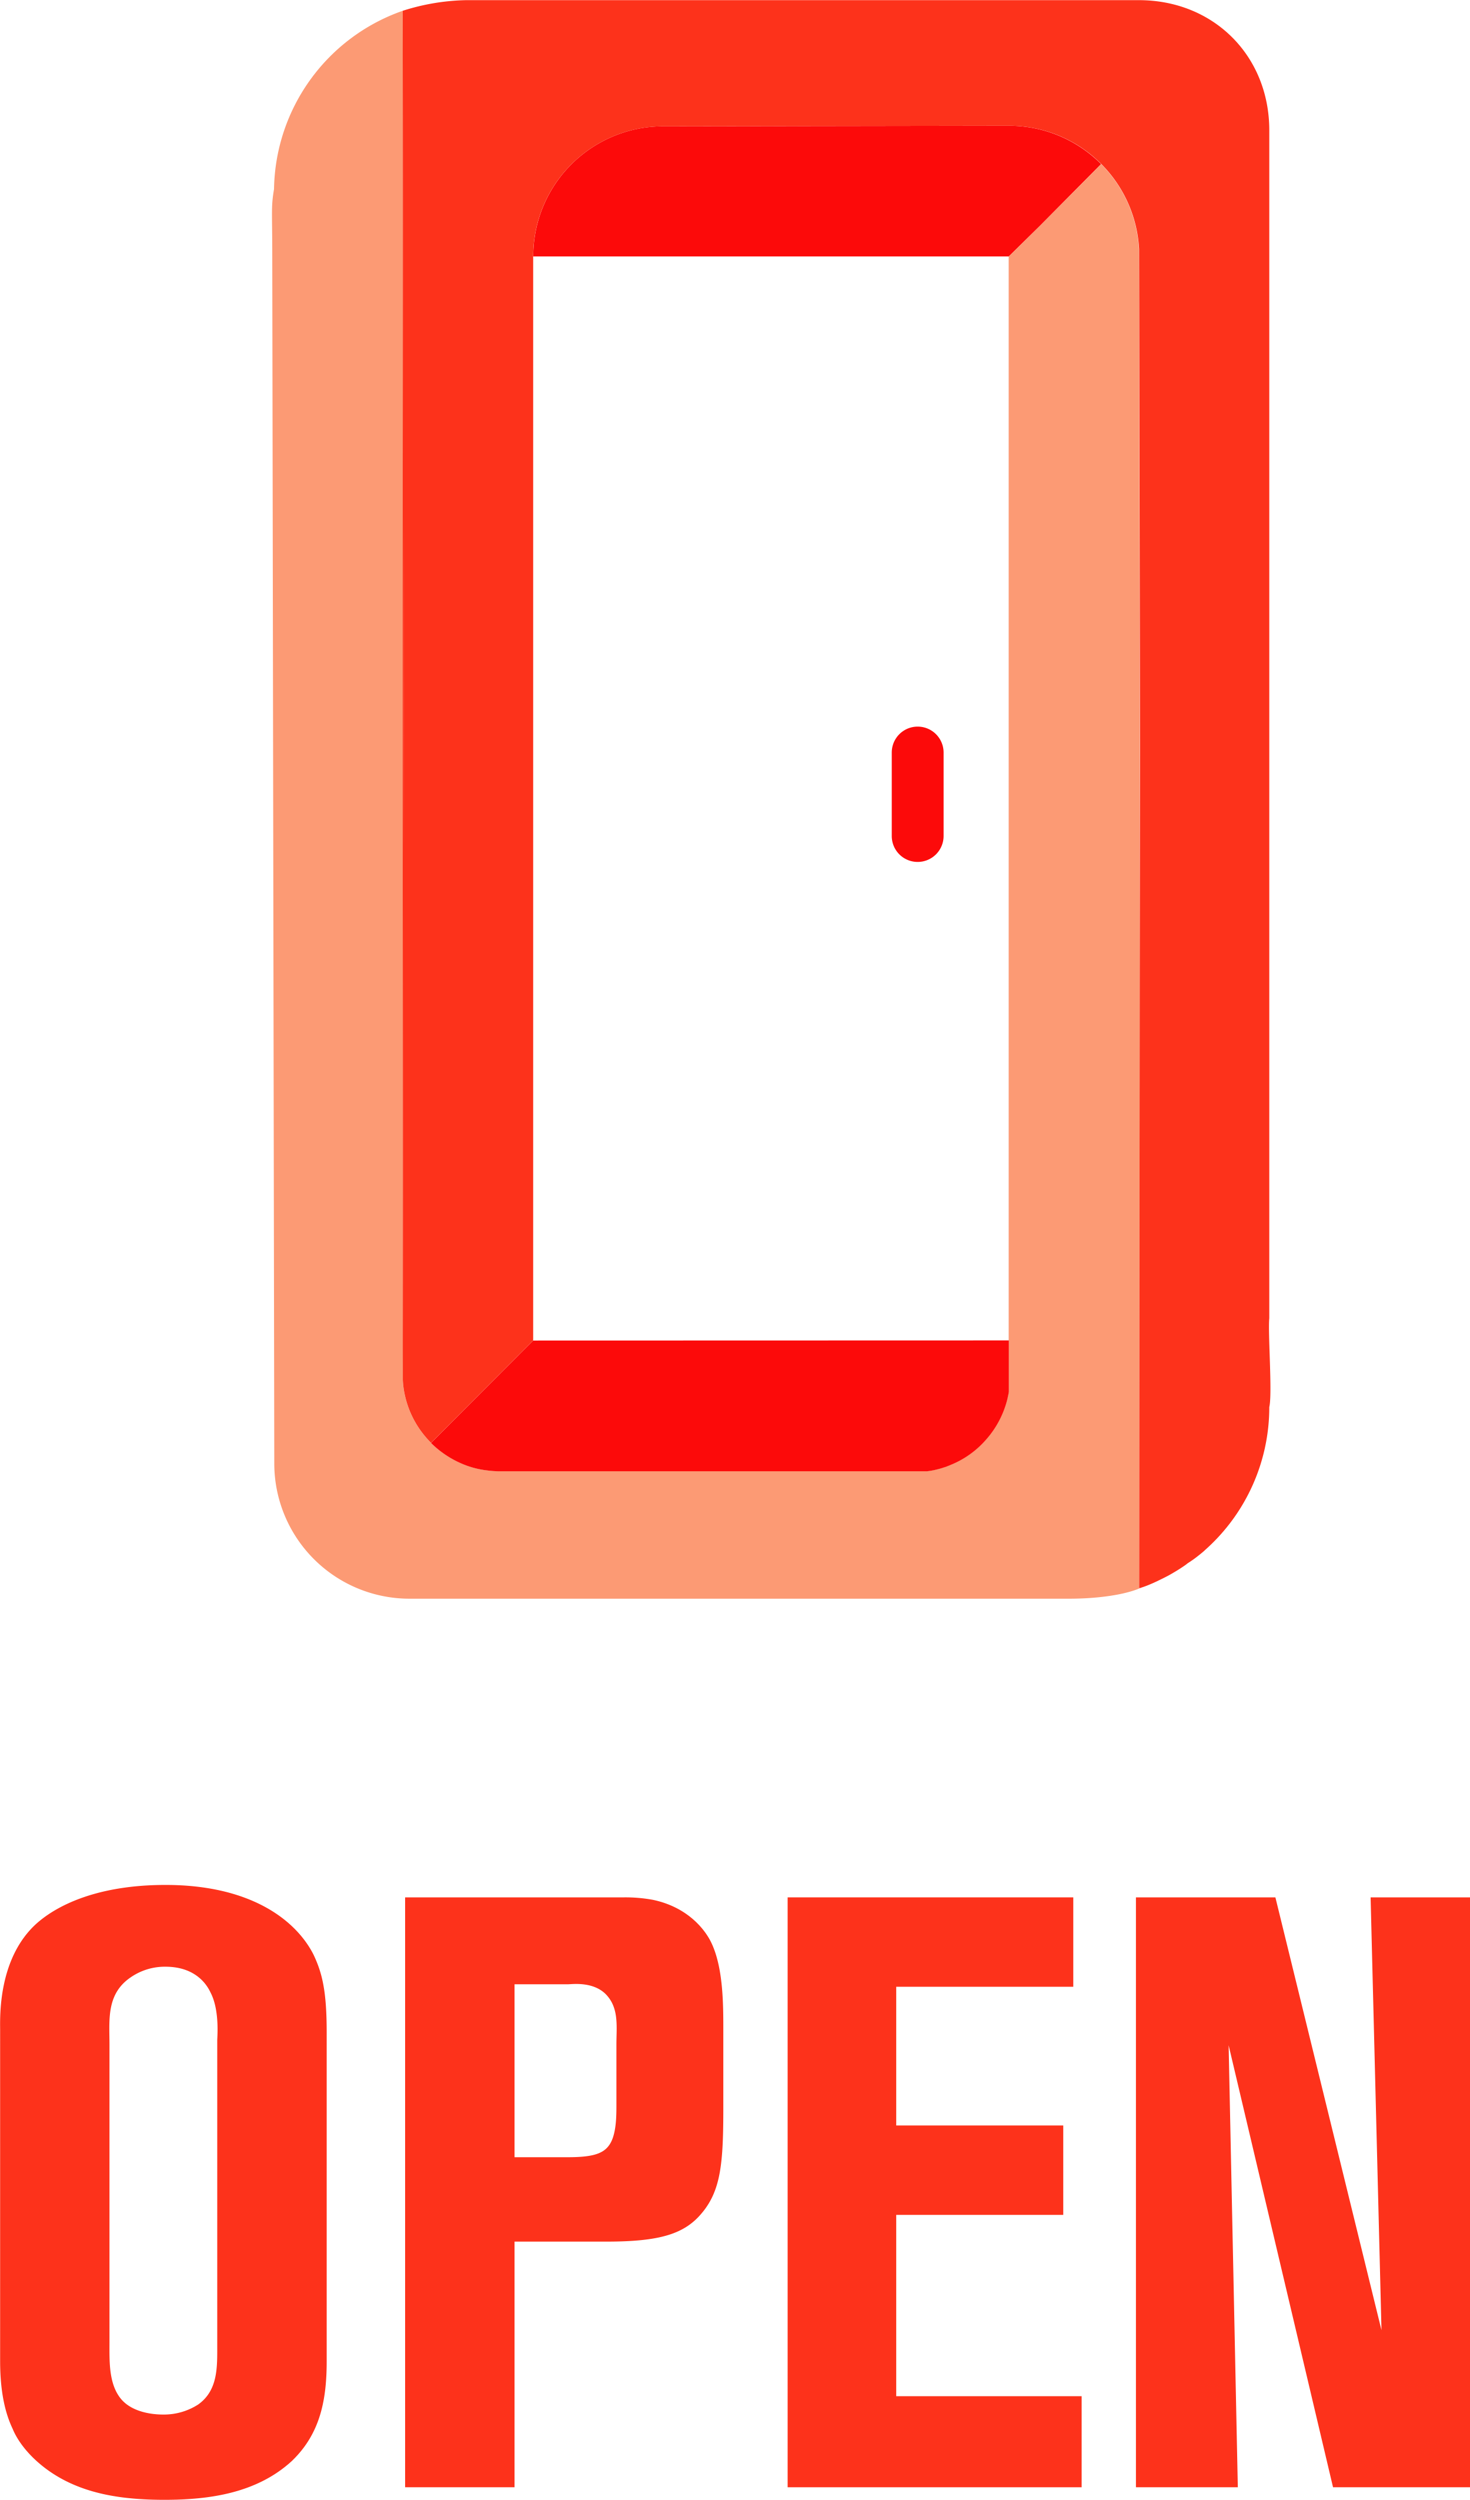 <svg xmlns="http://www.w3.org/2000/svg" xmlns:xlink="http://www.w3.org/1999/xlink" viewBox="0 0 460.54 782.86"><defs><style>.cls-1{fill:none;}.cls-2{clip-path:url(#clip-path);}.cls-3{fill:#fc0a0a;}.cls-4{fill:#fd321b;}.cls-5{fill:#fc9a74;}</style><clipPath id="clip-path" transform="translate(-280.94 -93.62)"><rect class="cls-1" width="1024" height="1024"/></clipPath></defs><title>Asset 1</title><g id="Layer_2" data-name="Layer 2"><g id="Layer_1-2" data-name="Layer 1"><g class="cls-2"><path class="cls-3" d="M625.91,145l-19.19,19.37L597,173.93H448a40.75,40.75,0,0,1,40.75-40.76L597,133h0a40.75,40.75,0,0,1,28.9,12" transform="translate(-280.94 -93.62)"/><polygon class="cls-4" points="126.2 419.77 126.17 428.57 126.17 419.77 126.2 419.77"/><path class="cls-4" d="M372.53,864.18c-11,10.2-25.9,12.3-40,12.3-13.61,0-27.48-1.83-38.47-10.73-5.49-4.45-8.11-8.9-9.16-11.51-3.14-6.55-3.92-14.4-3.92-21.2V729.42c0-3.93-.79-22.51,11.51-33.5,6.81-6,19.63-12,40.3-12,26.69,0,40.82,11,46.32,21.72,2.87,6,4.18,11.77,4.18,24.59V833c0,11.78-1.83,22.5-10.73,31.14M349,732.56c0-1,.79-9.42-2.09-14.92-1.57-3.4-5.5-8.11-14.13-8.11a18.81,18.81,0,0,0-11,3.4c-7.59,5.24-6.54,13.35-6.54,20.94v93.41c0,5.5-.26,12.3,3.14,17,3.92,5.5,12.3,5.5,13.87,5.5A19.89,19.89,0,0,0,343,846.65c6.28-4.45,6-11.78,6-18.58Z" transform="translate(-280.94 -93.62)"/><path class="cls-4" d="M501,786.46c-5.49,6.81-13.34,9.16-30.09,9.16H442.14v76.93H407.86V687.81h68.55a47.81,47.81,0,0,1,9.16.79c11,2.35,16.23,9.42,18.06,13.08,3.92,7.85,3.92,19.63,3.92,27.74v24.33c0,17.27-.78,25.65-6.54,32.71m-26.95-52.59c0-5.24.78-10.73-2.62-14.92-3.92-5-11.25-3.92-12.56-3.92H442.14v54.16h16.48c7.07,0,11-.78,13.08-3.66,2.36-3.14,2.36-9.16,2.36-12.82Z" transform="translate(-280.94 -93.62)"/><polygon class="cls-4" points="246.76 778.93 246.76 594.19 336.25 594.19 336.25 622.19 280.78 622.19 280.78 665.63 333.11 665.63 333.11 693.63 280.78 693.63 280.78 750.41 338.87 750.41 338.87 778.93 246.76 778.93"/><polygon class="cls-4" points="417.63 778.93 384.92 640.51 387.8 778.93 355.88 778.93 355.88 594.19 399.57 594.19 432.81 729.74 429.4 594.19 460.54 594.19 460.54 778.93 417.63 778.93"/><path class="cls-5" d="M638,403.41l-.19,187.69h.09l-.09,0c-4.54,1.89-12.62,3.18-21.91,3.18H409.23A42.36,42.36,0,0,1,366.87,552l-.63-378c0-14.31-.42-15.41.55-21.16A60.13,60.13,0,0,1,407.11,97l.15,113.64.13,92.17,0,11L407.32,348l-.19,165.4,0,8.79v3.57a27.8,27.8,0,0,0,.36,3.33,31,31,0,0,0,1.94,6.69c.06.16.14.29.21.45a3.43,3.43,0,0,0,.19.44,30,30,0,0,0,4.41,6.91c.55.65,1.13,1.28,1.73,1.89v0l.08.08a30.76,30.76,0,0,0,9.92,6.56c.65.26,1.34.53,2,.74a28.23,28.23,0,0,0,5.77,1.26,29.2,29.2,0,0,0,3.65.23H571.31a22.24,22.24,0,0,0,2.71-.47c.16,0,.29-.08.44-.1.74-.19,1.47-.4,2.16-.63.29-.08.57-.19.84-.29s.84-.32,1.23-.5a31.42,31.42,0,0,0,6-3.28,30.55,30.55,0,0,0,11.78-17.3c.13-.52.24-1,.34-1.57a1.89,1.89,0,0,1,.14-.5V173.93l9.76-9.58L625.9,145a40.63,40.63,0,0,1,11.84,26.66V172c0,.6,0,1.18,0,1.78a.53.53,0,0,1,0,.19h0l.29,154.23Z" transform="translate(-280.94 -93.62)"/><polygon class="cls-4" points="126.33 116.97 126.46 209.14 126.2 419.77 126.17 428.57 126.17 3.33 126.33 116.97"/><path class="cls-4" d="M638,591.05l-.21.08v0a.46.46,0,0,0,.21-.05" transform="translate(-280.94 -93.62)"/><path class="cls-3" d="M568.44,363.55h0a8.11,8.11,0,0,1-8.12-8.12V329.29a8.12,8.12,0,1,1,16.24,0v26.14a8.12,8.12,0,0,1-8.12,8.12" transform="translate(-280.94 -93.62)"/><path class="cls-3" d="M597,513.39v16c0,.28-.08.55-.13.84-.11.52-.21,1-.34,1.57a30,30,0,0,1-6.77,12.78,29.2,29.2,0,0,1-11,7.8c-.39.18-.81.34-1.23.5a6.89,6.89,0,0,1-.84.28c-.68.24-1.42.45-2.15.63l-.45.11a22.08,22.08,0,0,1-2.7.47H437.4a27.29,27.29,0,0,1-3.65-.24,28.16,28.16,0,0,1-5.78-1.25c-.68-.21-1.36-.48-2-.74a31,31,0,0,1-9.92-6.56l-.08-.08v0l32-32.07Z" transform="translate(-280.94 -93.62)"/><path class="cls-4" d="M678.6,534.18a59.79,59.79,0,0,1-19.94,44.69,19.83,19.83,0,0,1-1.58,1.37c-.75.62-1.54,1.22-2.37,1.82l0,0-1.48,1-.27.17c-.25.21-.5.41-.77.6a59.55,59.55,0,0,1-5.4,3.31c-1.22.64-2.49,1.26-3.81,1.88l-.67.31c-1.15.5-2.31,1-3.5,1.38l-.71.25-.06,0h0a.34.34,0,0,1-.12,0h-.09L638,403.41l.1-75.25-.29-154.23h0a.53.53,0,0,0,0-.19c0-.6,0-1.18,0-1.78v-.32A40.77,40.77,0,0,0,597,133h0l-108.26.18a40.75,40.75,0,0,0-40.76,40.76V513.4l-32,32.07c-.6-.61-1.18-1.24-1.73-1.89a30,30,0,0,1-4.41-6.91,3.43,3.43,0,0,1-.19-.44c-.07-.16-.15-.29-.21-.45a31,31,0,0,1-1.94-6.69,27.8,27.8,0,0,1-.36-3.33v-3.57l0-8.79.19-165.4.05-34.24,0-11-.13-92.17L407.11,97a69.37,69.37,0,0,1,19.81-3.33H637.74c23.41,0,40.86,17.4,40.86,40.78v372c-.47,4.33,1,23.67,0,27.82" transform="translate(-280.94 -93.62)"/></g></g></g></svg>